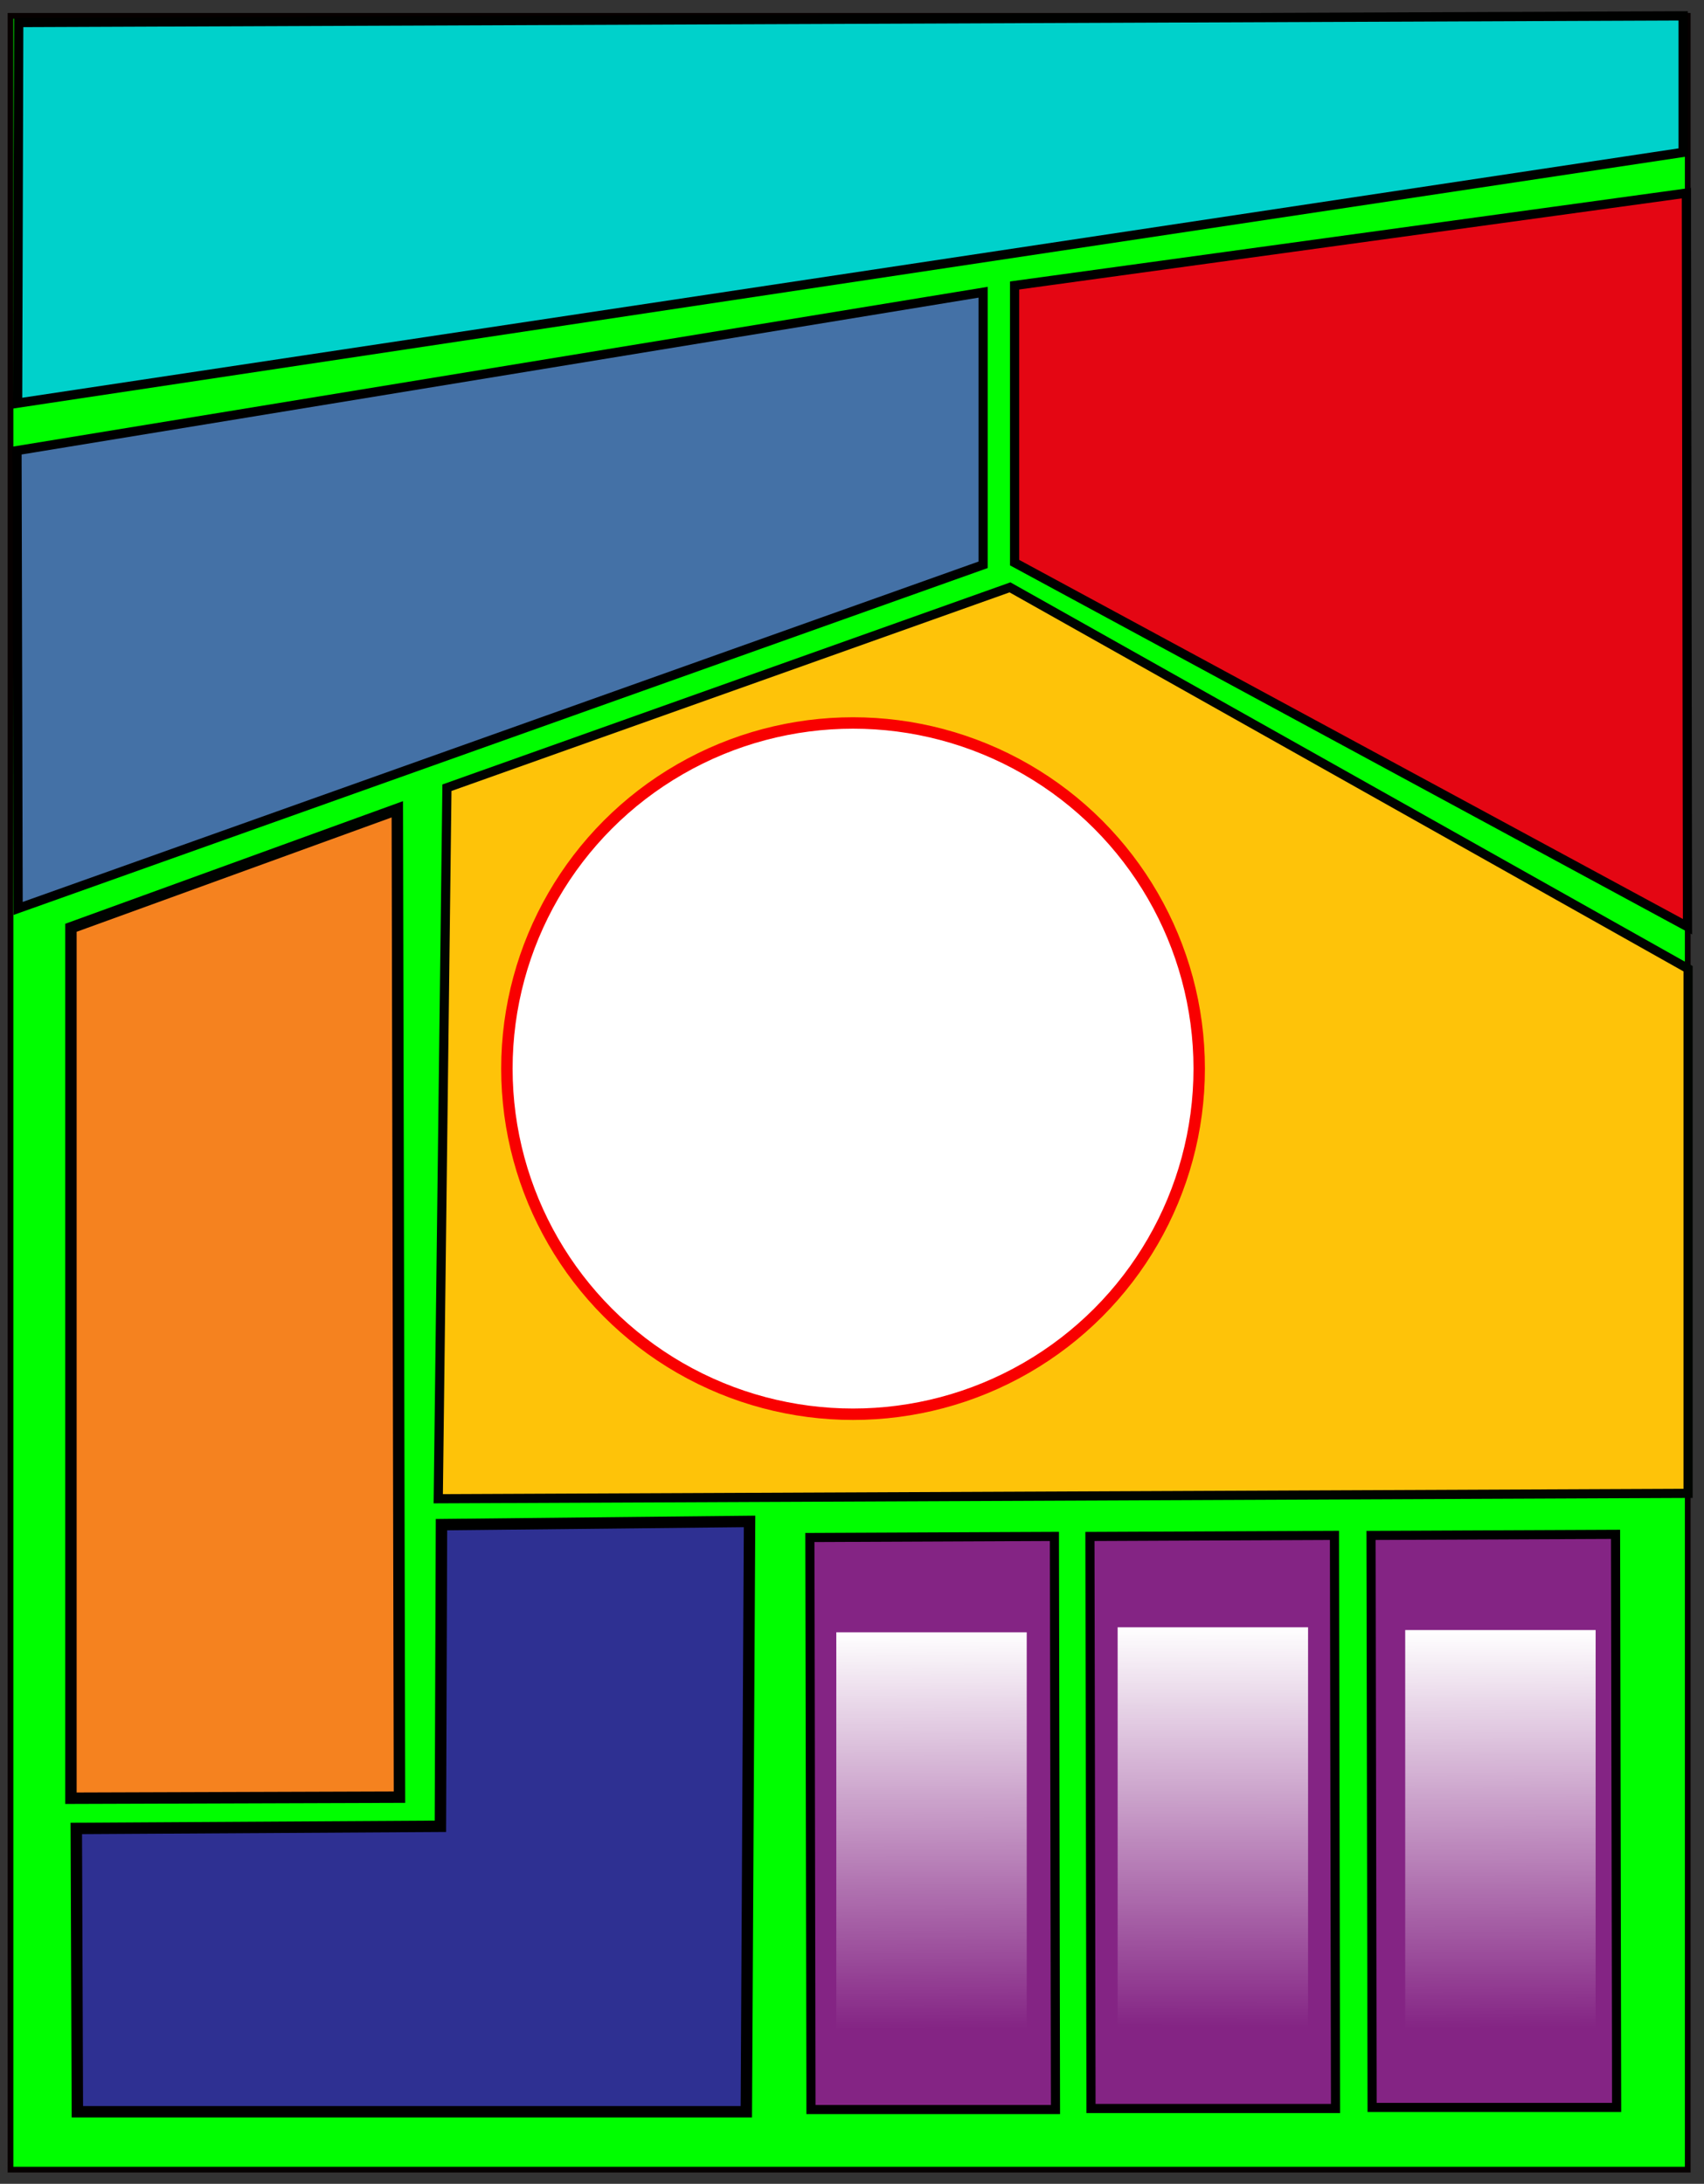 <?xml version="1.0" encoding="UTF-8"?>
<svg width="746" height="956" version="1.1" viewBox="0 0 197.38 252.94" xmlns="http://www.w3.org/2000/svg">
 <rect x="0" y="0" width="197.38" height="252.94" fill="#333333" stroke="none"/>
 <defs>
  <linearGradient id="linearGradient983" x1="113.51" x2="113.77" y1="207.45" y2="253.5" gradientTransform="translate(-6.01 -18.471)" gradientUnits="userSpaceOnUse">
   <stop stop-color="#fff" offset="0"/>
   <stop stop-color="#fff" stop-opacity="0" offset="1"/>
  </linearGradient>
  <linearGradient id="linearGradient1026" x1="146.46" x2="146.37" y1="206.87" y2="253.28" gradientTransform="translate(-6.01 -18.471)" gradientUnits="userSpaceOnUse">
   <stop stop-color="#fff" offset="0"/>
   <stop stop-color="#fff" stop-opacity="0" offset="1"/>
  </linearGradient>
  <linearGradient id="linearGradient1028" x1="179.59" x2="179.86" y1="207.36" y2="253.41" gradientTransform="translate(-6.01 -18.471)" gradientUnits="userSpaceOnUse">
   <stop stop-color="#fff" offset="0"/>
   <stop stop-color="#fff" stop-opacity="0" offset="1"/>
  </linearGradient>
 </defs>
 <rect x="1.216" y="1.836" width="194.28" height="249.46" fill="#00fe00" stroke="#060000" stroke-linecap="round" stroke-width=".661" style="paint-order:fill markers stroke"/>
 <path d="m2.167 2.607 192.8-0.771v15.81l-192.93 29.048z" fill="#00d1cb" stroke="#000100" stroke-width="1.076"/>
 <path d="m2.1 105.22 111.78-39.804v-31.569l-111.91 18.342z" fill="#4471a6" stroke="#000" stroke-width="1.064"/>
 <path d="m195.34 22.365 0.127 84.97-77.943-42.17v-32.1z" fill="#e40613" stroke="#000" stroke-width="1.065"/>
 <path d="m116.99 68.03 78.545 44.171v60.766l-144.77 0.624 1.005-82.353z" fill="#fec309" stroke="#000400" stroke-width="1.062"/>
 <path d="m46.022 93.735 0.25 114.42-38.057 0.125v-100.82z" fill="#f5821f" stroke="#000300" stroke-width="1.323"/>
 <path d="m8.838 211.78 42.175-0.25 0.125-34.938 35.686-0.374-0.374 68.378h-77.487z" fill="#2e3092" stroke="#000" stroke-width="1.323"/>
 <g fill="#842484" stroke="#000" stroke-width="1.058">
  <path d="m93.811 178.08 28.324-0.125 0.125 66.381h-28.324z"/>
  <path d="m126.25 177.96 28.324-0.125 0.125 66.381h-28.324z"/>
  <path d="m158.81 177.84 28.324-0.125 0.125 66.381h-28.324z"/>
 </g>
 <ellipse cx="98.811" cy="123.77" rx="40.096" ry="40.033" fill="#fff" stroke="#f90000" stroke-linecap="round" stroke-width="1.323" style="paint-order:fill markers stroke"/>
 <rect x="96.871" y="189.06" width="22.058" height="46.409" fill="url(#linearGradient983)" style="paint-order:fill markers stroke"/>
 <rect x="129.46" y="188.48" width="22.058" height="46.409" fill="url(#linearGradient1026)" style="paint-order:fill markers stroke"/>
 <rect x="162.77" y="188.8" width="22.058" height="46.409" fill="url(#linearGradient1028)" style="paint-order:fill markers stroke"/>
</svg>
